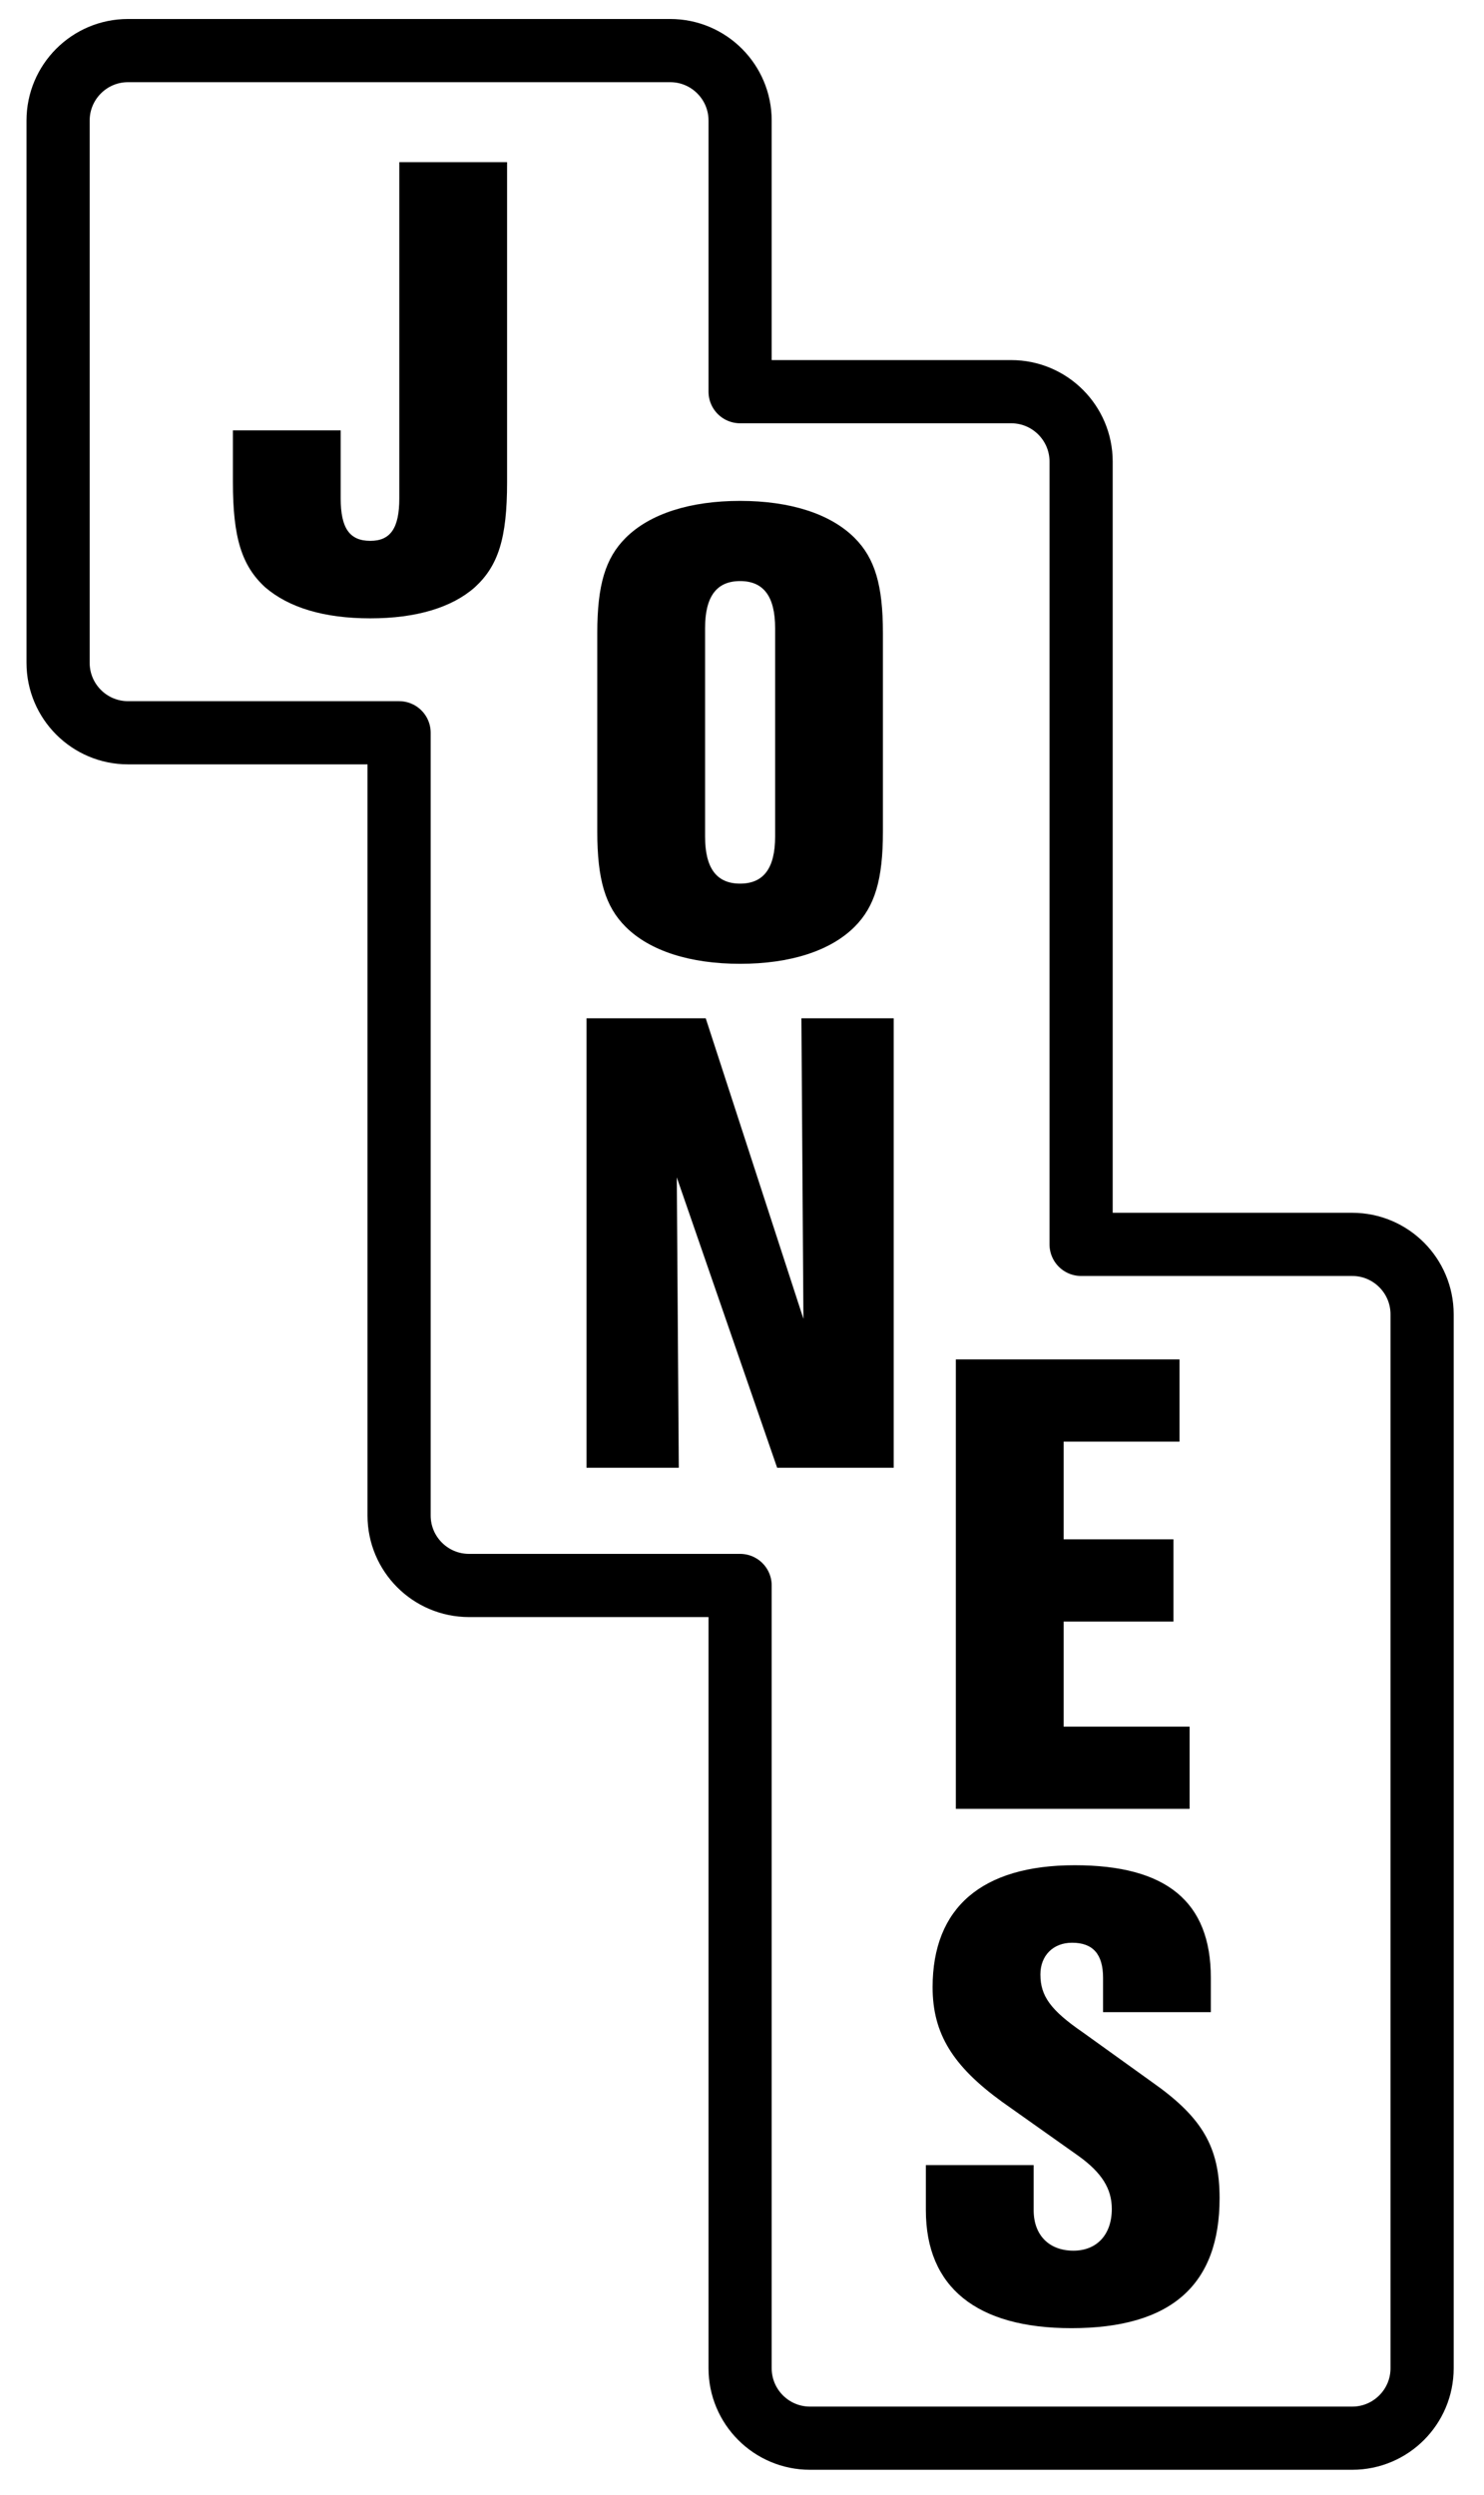 <?xml version="1.0" encoding="UTF-8" standalone="no"?>
<!DOCTYPE svg PUBLIC "-//W3C//DTD SVG 1.1//EN" "http://www.w3.org/Graphics/SVG/1.1/DTD/svg11.dtd">
<svg width="100%" height="100%" viewBox="0 0 188 316" version="1.1" xmlns="http://www.w3.org/2000/svg" xmlns:xlink="http://www.w3.org/1999/xlink" xml:space="preserve" xmlns:serif="http://www.serif.com/" style="fill-rule:evenodd;clip-rule:evenodd;stroke-linecap:round;stroke-linejoin:round;stroke-miterlimit:1.5;">
    <g transform="matrix(0.32,0,0,0.32,-395.021,-338.492)">
        <g id="Sticker-Numbus-Sans-T-BlaCond" serif:id="Sticker Numbus Sans T BlaCond" transform="matrix(1.125,0,0,1.099,570.069,1031.84)">
            <rect x="590.551" y="23.622" width="519.685" height="897.638" style="fill:none;"/>
            <g transform="matrix(1.016,0,0,1.04,562.995,-203.842)">
                <g>
                    <g transform="matrix(233.333,0,0,233.333,342.208,1022.56)">
                        <path d="M0.447,-0.459L0.447,-0.51C0.447,-0.623 0.381,-0.677 0.245,-0.677C0.107,-0.677 0.034,-0.614 0.034,-0.496C0.034,-0.427 0.064,-0.379 0.137,-0.326L0.25,-0.246C0.285,-0.221 0.3,-0.197 0.3,-0.167C0.3,-0.129 0.278,-0.105 0.243,-0.105C0.207,-0.105 0.184,-0.128 0.184,-0.165L0.184,-0.232L0.024,-0.232L0.024,-0.165C0.024,-0.051 0.099,0.01 0.24,0.01C0.388,0.01 0.46,-0.054 0.46,-0.183C0.46,-0.259 0.434,-0.303 0.36,-0.355L0.257,-0.429C0.209,-0.462 0.194,-0.483 0.194,-0.515C0.194,-0.543 0.213,-0.562 0.241,-0.562C0.272,-0.562 0.287,-0.545 0.287,-0.51L0.287,-0.459L0.447,-0.459Z" style="fill-rule:nonzero;"/>
                    </g>
                    <g transform="matrix(233.333,0,0,233.333,346.758,845.067)">
                        <path d="M0.381,-0.667L0.049,-0.667L0.049,-0L0.396,-0L0.396,-0.122L0.209,-0.122L0.209,-0.278L0.372,-0.278L0.372,-0.4L0.209,-0.4L0.209,-0.545L0.381,-0.545L0.381,-0.667Z" style="fill-rule:nonzero;"/>
                    </g>
                    <g transform="matrix(233.333,0,0,233.333,218.831,726.956)">
                        <path d="M0.505,-0L0.505,-0.667L0.368,-0.667L0.371,-0.221L0.226,-0.667L0.049,-0.667L0.049,-0L0.186,-0L0.183,-0.431L0.332,-0L0.505,-0Z" style="fill-rule:nonzero;"/>
                    </g>
                    <g transform="matrix(233.333,0,0,233.333,223.965,550.116)">
                        <path d="M0.467,-0.481C0.467,-0.552 0.455,-0.592 0.425,-0.622C0.389,-0.658 0.329,-0.677 0.255,-0.677C0.181,-0.677 0.121,-0.658 0.085,-0.622C0.055,-0.592 0.043,-0.552 0.043,-0.481L0.043,-0.186C0.043,-0.115 0.055,-0.075 0.085,-0.045C0.121,-0.009 0.181,0.01 0.255,0.01C0.329,0.01 0.389,-0.009 0.425,-0.045C0.455,-0.075 0.467,-0.115 0.467,-0.186L0.467,-0.481ZM0.203,-0.488C0.203,-0.535 0.22,-0.558 0.255,-0.558C0.29,-0.558 0.307,-0.535 0.307,-0.488L0.307,-0.179C0.307,-0.132 0.29,-0.109 0.255,-0.109C0.22,-0.109 0.203,-0.132 0.203,-0.179L0.203,-0.488Z" style="fill-rule:nonzero;"/>
                    </g>
                    <g transform="matrix(233.333,0,0,233.333,104.992,430.489)">
                        <path d="M0.012,-0.269L0.012,-0.192C0.012,-0.11 0.025,-0.068 0.06,-0.036C0.095,-0.006 0.147,0.01 0.216,0.01C0.284,0.01 0.337,-0.006 0.371,-0.036C0.406,-0.068 0.419,-0.109 0.419,-0.192L0.419,-0.667L0.259,-0.667L0.259,-0.168C0.259,-0.124 0.246,-0.105 0.216,-0.105C0.185,-0.105 0.172,-0.124 0.172,-0.168L0.172,-0.269L0.012,-0.269Z" style="fill-rule:nonzero;"/>
                    </g>
                </g>
                <g transform="matrix(1,0,0,1,-566.929,-755.906)">
                    <path d="M732.283,1228.35L732.283,1499.4C732.283,1512.77 743.135,1523.62 756.502,1523.62L850.394,1523.62L850.394,1794.68C850.394,1808.05 861.246,1818.9 874.612,1818.9L1062.4,1818.9C1075.76,1818.9 1086.61,1808.05 1086.61,1794.68L1086.61,1429.73C1086.61,1416.36 1075.76,1405.51 1062.4,1405.51L968.504,1405.51L968.504,1134.45C968.504,1121.09 957.652,1110.24 944.285,1110.24L850.394,1110.24L850.394,1016.35C850.394,1002.98 839.542,992.126 826.175,992.126L638.392,992.126C625.025,992.126 614.173,1002.98 614.173,1016.35L614.173,1204.13C614.173,1217.49 625.025,1228.35 638.392,1228.35L732.283,1228.35Z" style="fill:none;stroke:black;stroke-width:21.88px;"/>
                </g>
            </g>
        </g>
    </g>
</svg>
